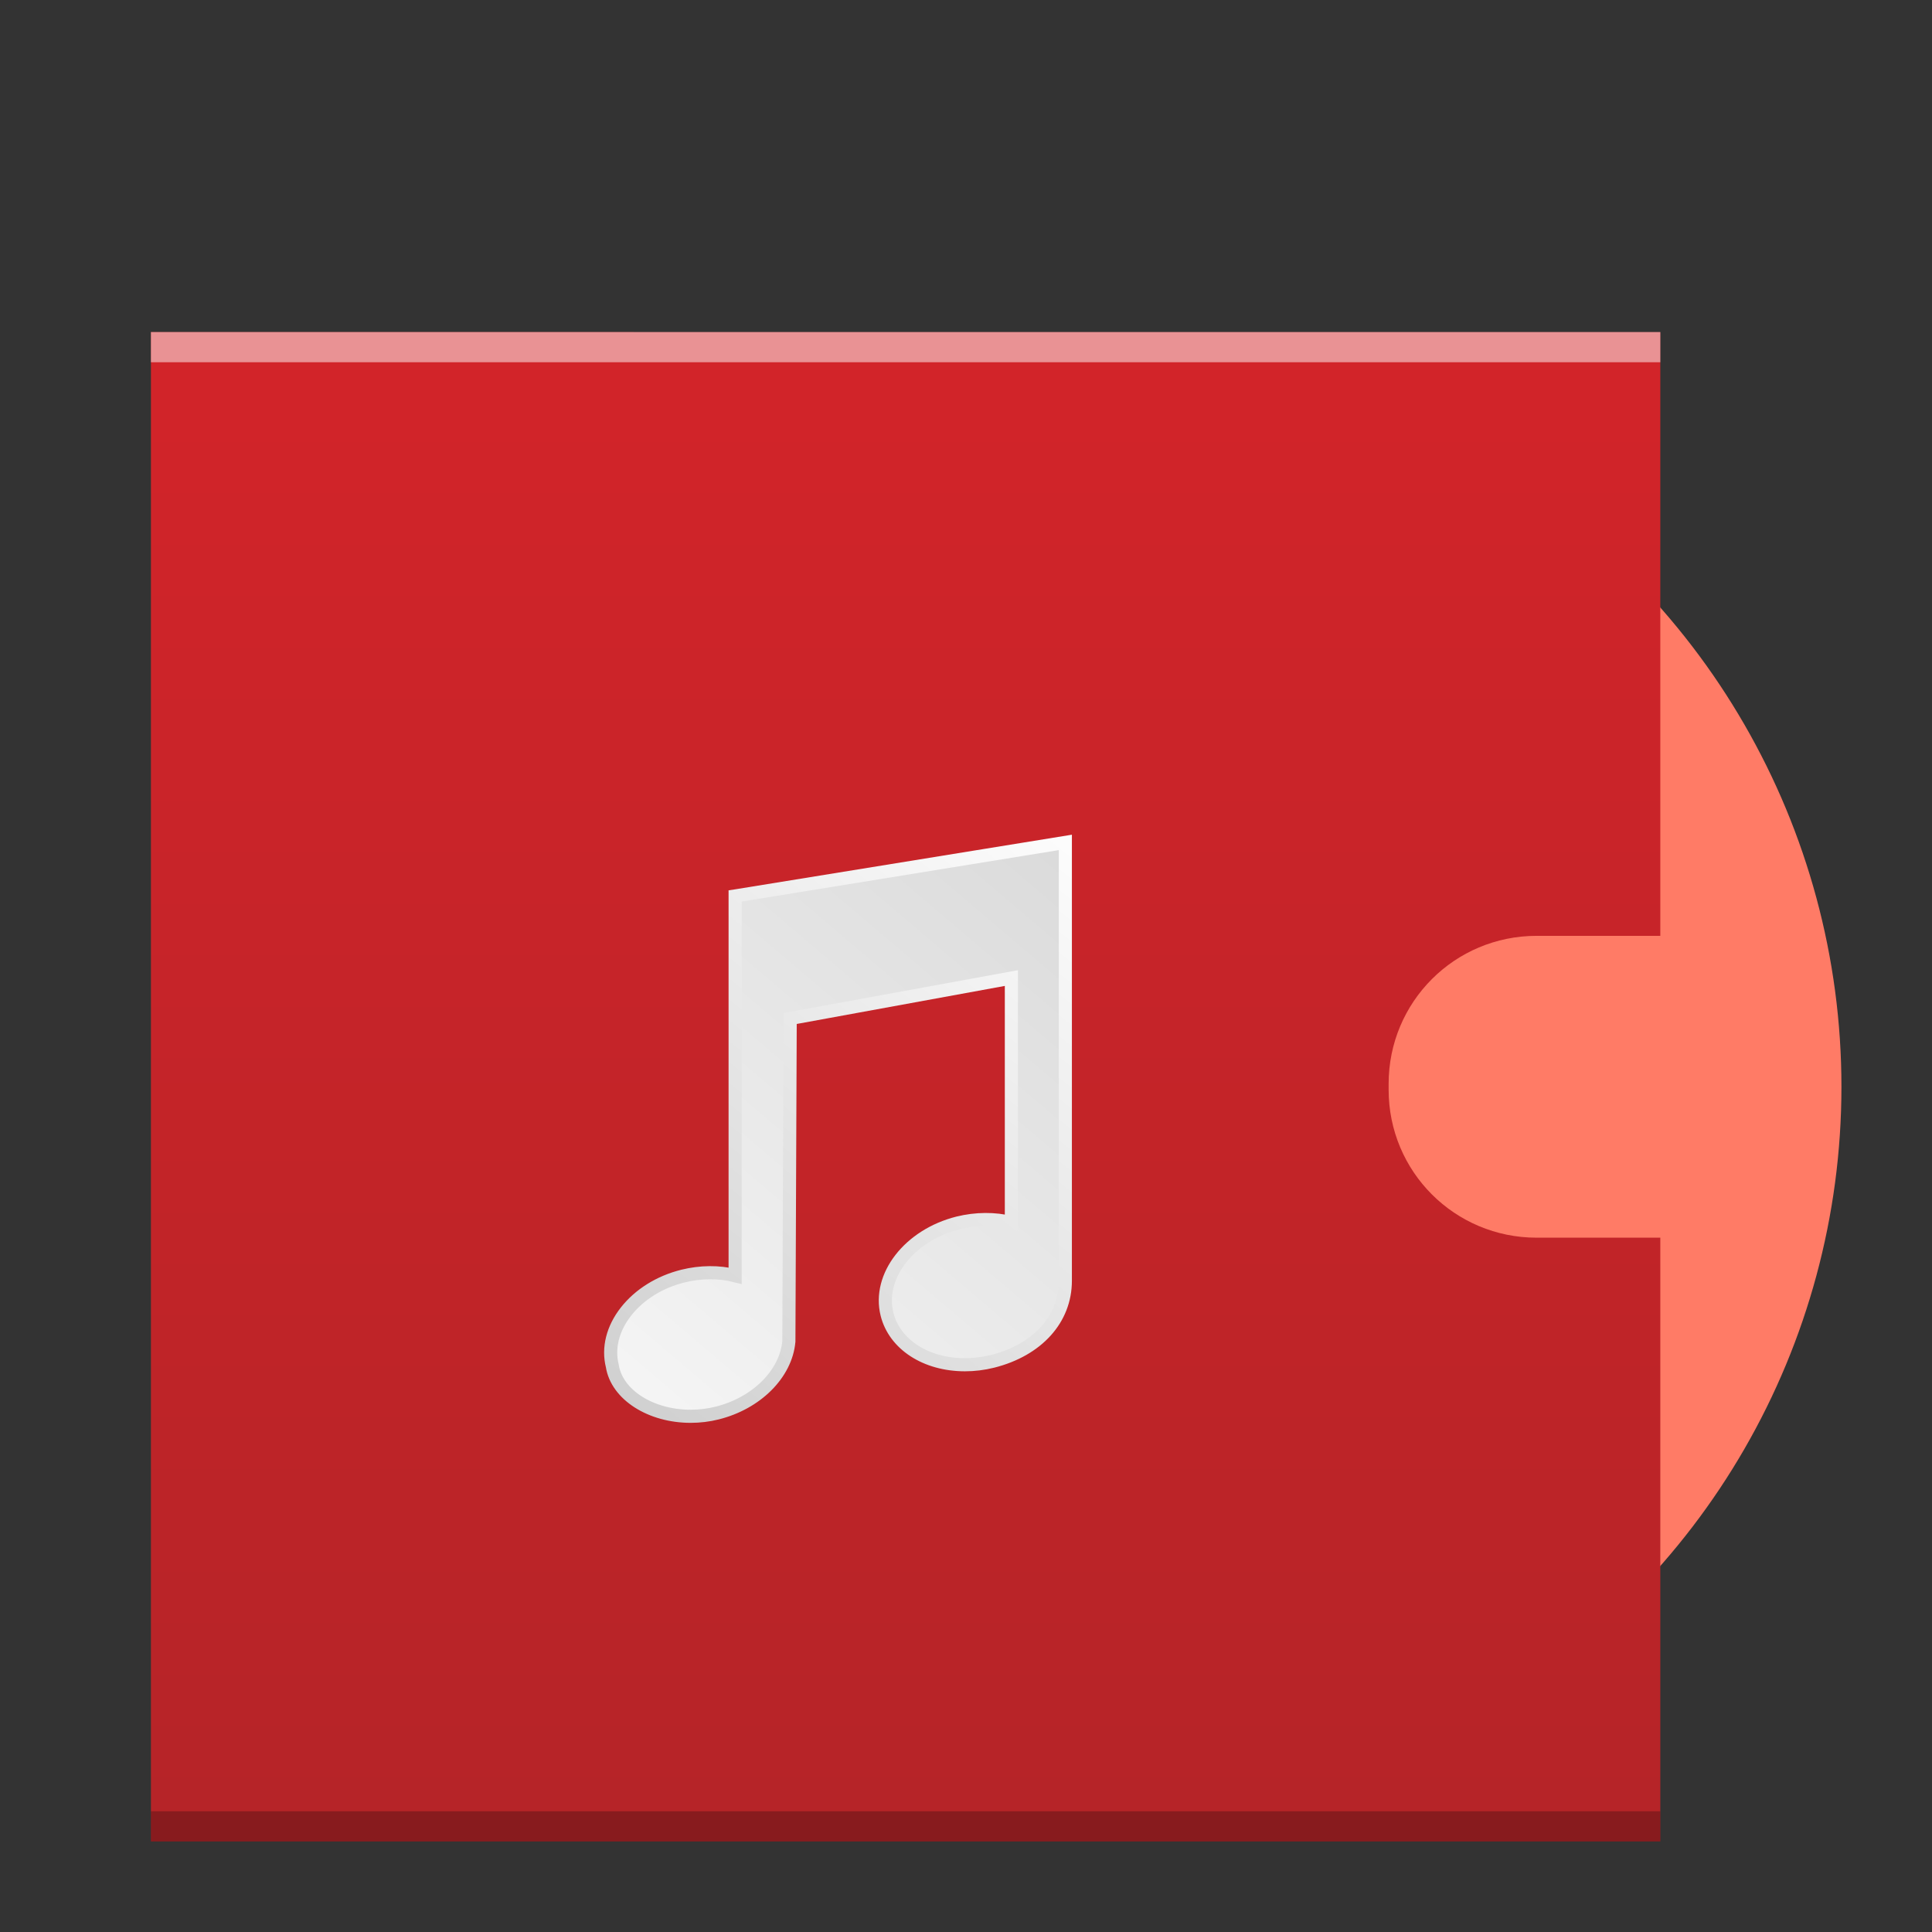 <?xml version="1.0" encoding="UTF-8" standalone="no"?>
<!-- Created with Inkscape (http://www.inkscape.org/) -->

<svg
   xmlns:dc="http://purl.org/dc/elements/1.1/"
   xmlns:cc="http://creativecommons.org/ns#"
   xmlns:rdf="http://www.w3.org/1999/02/22-rdf-syntax-ns#"
   xmlns:svg="http://www.w3.org/2000/svg"
   xmlns="http://www.w3.org/2000/svg"
   xmlns:xlink="http://www.w3.org/1999/xlink"
   xmlns:sodipodi="http://sodipodi.sourceforge.net/DTD/sodipodi-0.dtd"
   xmlns:inkscape="http://www.inkscape.org/namespaces/inkscape"
   width="64"
   height="64"
   viewBox="0 0 64 64"
   id="svg4219"
   version="1.1"
   inkscape:version="0.91 r13725"
   sodipodi:docname="audio-x-aiff.svg">
  <rect x="0" y="0" width="64" height="64" fill="#333333" stroke="none"/>
  <defs
     id="defs4221">
    <linearGradient
       inkscape:collect="always"
       id="linearGradient4773">
      <stop
         style="stop-color:#d32429;stop-opacity:1"
         offset="0"
         id="stop4775" />
      <stop
         style="stop-color:#b52428;stop-opacity:1"
         offset="1"
         id="stop4777" />
    </linearGradient>
    <linearGradient
       inkscape:collect="always"
       xlink:href="#linearGradient4773"
       id="linearGradient4779"
       x1="32.893"
       y1="994.747"
       x2="32.893"
       y2="1045.79"
       gradientUnits="userSpaceOnUse"
       gradientTransform="translate(-2,4)" />
    <linearGradient
       inkscape:collect="always"
       xlink:href="#linearGradient4150"
       id="linearGradient4156"
       x1="478.692"
       y1="-185.325"
       x2="-76.139"
       y2="467.237"
       gradientUnits="userSpaceOnUse" />
    <linearGradient
       inkscape:collect="always"
       id="linearGradient4150">
      <stop
         style="stop-color:#cccccc;stop-opacity:1"
         offset="0"
         id="stop4152" />
      <stop
         style="stop-color:#ffffff;stop-opacity:1"
         offset="1"
         id="stop4154" />
    </linearGradient>
    <linearGradient
       inkscape:collect="always"
       xlink:href="#linearGradient4150"
       id="linearGradient4164"
       x1="15.318"
       y1="379.498"
       x2="340.623"
       y2="-23.555"
       gradientUnits="userSpaceOnUse" />
    <linearGradient
       inkscape:collect="always"
       xlink:href="#linearGradient4150"
       id="linearGradient5279"
       gradientUnits="userSpaceOnUse"
       x1="478.692"
       y1="-185.325"
       x2="-76.139"
       y2="467.237" />
    <linearGradient
       inkscape:collect="always"
       xlink:href="#linearGradient4150"
       id="linearGradient5281"
       gradientUnits="userSpaceOnUse"
       x1="15.318"
       y1="379.498"
       x2="340.623"
       y2="-23.555" />
    <linearGradient
       inkscape:collect="always"
       xlink:href="#linearGradient4150"
       id="linearGradient5283"
       gradientUnits="userSpaceOnUse"
       x1="478.692"
       y1="-185.325"
       x2="-76.139"
       y2="467.237" />
    <linearGradient
       inkscape:collect="always"
       xlink:href="#linearGradient4150"
       id="linearGradient5285"
       gradientUnits="userSpaceOnUse"
       x1="15.318"
       y1="379.498"
       x2="340.623"
       y2="-23.555" />
    <linearGradient
       id="a-3"
       y1="392.36"
       y2="343.81"
       gradientUnits="userSpaceOnUse"
       x2="0"
       gradientTransform="translate(-51.457,658.022)">
      <stop
         stop-color="#ffffff"
         stop-opacity="0"
         id="stop7-6" />
      <stop
         offset="1"
         stop-color="#ffffff"
         stop-opacity=".2"
         id="stop9-7" />
    </linearGradient>
  </defs>
  <sodipodi:namedview
     id="base"
     pagecolor="#ffffff"
     bordercolor="#666666"
     borderopacity="1.0"
     inkscape:pageopacity="0.0"
     inkscape:pageshadow="2"
     inkscape:zoom="7.9195959"
     inkscape:cx="10.876698"
     inkscape:cy="31.657842"
     inkscape:document-units="px"
     inkscape:current-layer="layer1"
     showgrid="false"
     units="px"
     inkscape:window-width="1366"
     inkscape:window-height="700"
     inkscape:window-x="0"
     inkscape:window-y="0"
     inkscape:window-maximized="1" />
  <g
     inkscape:label="Camada 1"
     inkscape:groupmode="layer"
     id="layer1"
     transform="translate(0,-988.362)">
    <circle
       cx="37"
       cy="1024.362"
       r="24"
       id="circle13"
       style="color:#000000;color-interpolation:sRGB;color-interpolation-filters:linearRGB;fill:#ff7b66;fill-opacity:1;color-rendering:auto;image-rendering:auto;shape-rendering:auto;text-rendering:auto" />
    <path
       d="m 5,999.362 0,50 50,0 0,-20 -4.096,0 c -2.717,0 -4.904,-2.187 -4.904,-4.904 l 0,-0.191 c 0,-2.717 2.187,-4.904 4.904,-4.904 l 4.096,0 0,-20 z"
       id="path15"
       style="color:#000000;color-interpolation:sRGB;color-interpolation-filters:linearRGB;fill:url(#linearGradient4779);fill-opacity:1;color-rendering:auto;image-rendering:auto;shape-rendering:auto;text-rendering:auto"
       inkscape:connector-curvature="0" />
    <rect
       x="5"
       y="999.362"
       width="50"
       height="1"
       id="rect21"
       style="color:#000000;opacity:0.5;color-interpolation:sRGB;color-interpolation-filters:linearRGB;fill:#ffffff;color-rendering:auto;image-rendering:auto;shape-rendering:auto;text-rendering:auto" />
    <rect
       x="5"
       y="1048.362"
       width="50"
       height="1"
       id="rect17"
       style="color:#000000;opacity:0.25;color-interpolation:sRGB;color-interpolation-filters:linearRGB;color-rendering:auto;image-rendering:auto;shape-rendering:auto;text-rendering:auto" />
    <g
       transform="matrix(0.053,0,0,0.053,18.255,1016.268)"
       id="g4177"
       style="fill:url(#linearGradient4156);fill-opacity:1;stroke:url(#linearGradient4164);stroke-width:8.199;stroke-miterlimit:4;stroke-dasharray:none">
      <g
         id="g4179"
         style="fill:url(#linearGradient5283);fill-opacity:1;stroke:url(#linearGradient5285);stroke-width:8.199;stroke-miterlimit:4;stroke-dasharray:none">
        <path
           inkscape:connector-curvature="0"
           d="m 115.769,33.362 -0.727,0.111 0,237.324 c -10.169,-2.57 -21.68,-2.468 -32.699,0.276 -14.544,3.633 -27.13,11.493 -35.474,22.104 -8.368,10.671 -11.412,22.788 -8.59,34.06 2.828,17.936 23.893,31.447 48.993,31.447 5.561,0 11.1,-0.667 16.45,-2.012 24.649,-6.102 43.114,-24.488 44.904,-44.796 l 0.832,-201.824 138.242,-25.271 0,152.853 c -10.352,-2.643 -22.098,-2.559 -33.326,0.204 -30.433,7.632 -50.345,33.212 -44.405,57.039 4.72,18.897 24.289,31.592 48.711,31.592 5.765,0 11.606,-0.721 17.323,-2.149 28.03,-7.08 45.427,-26.367 45.427,-50.32 l 0,-274 -205.661,33.362 z"
           id="path4181"
           style="fill:url(#linearGradient5279);fill-opacity:1;stroke:url(#linearGradient5281);stroke-width:8.199;stroke-miterlimit:4;stroke-dasharray:none" />
      </g>
    </g>
  </g>
</svg>
